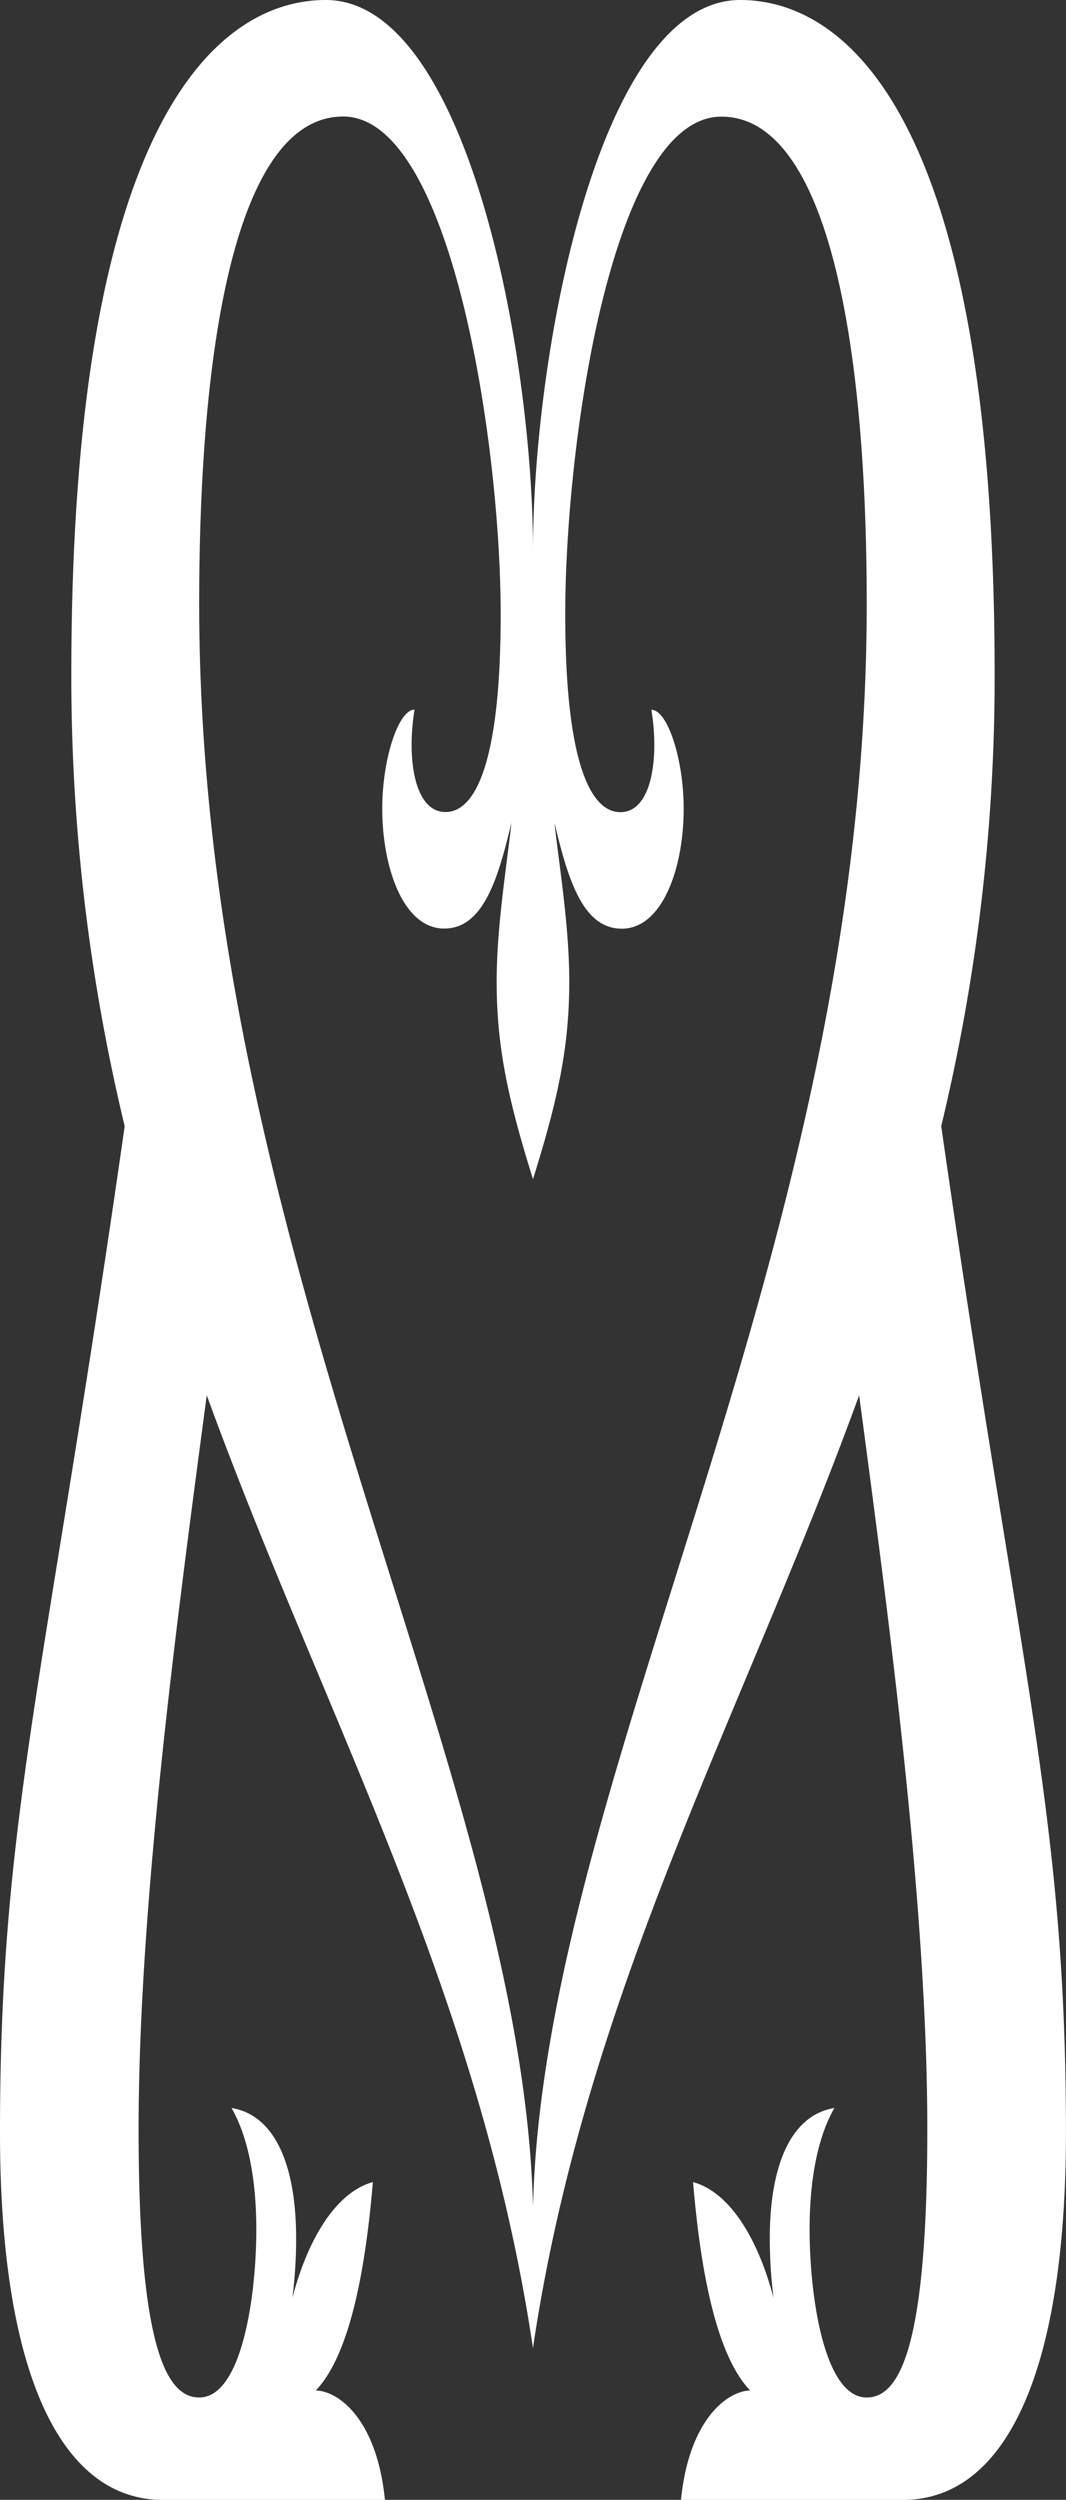 <svg xmlns="http://www.w3.org/2000/svg" viewBox="0 0 597.85 1401.02"><rect x="0" y="0" width="597.85" height="1401.02" fill="#333333" stroke="none"/><defs><style>.cls-1{fill:#fff;}</style></defs><title>embleme_miamour_blanc</title><g id="Mode_Isolation" data-name="Mode Isolation"><path class="cls-1" d="M1058.56,477c0-316.62-85.29-378-142.66-378-79.26,0-116.25,197.88-116.25,308.7,0-110.82-37-308.7-116.25-308.7C626,99,540.73,160.34,540.73,477a1074.75,1074.75,0,0,0,29.93,253.15c-44.53,311.14-69.93,387.3-69.93,564.11,0,134.56,34,205.8,91.33,205.8H716.61c-4.47-45-25.88-61-38.77-61.33q24.36-25.47,32-116.77c-19.94,5.41-36.13,30.54-45.13,64.89a266.53,266.53,0,0,0,2.1-33.23c0-41.55-12.07-69.26-36.23-73.21,11.32,19.78,15.1,49.47,13.59,81.13-1.51,33.64-9.81,81.13-31.71,81.13-18.87,0-34-29.68-34-150.39,0-128.09,22.59-293.4,38.22-411.31,65.26,179.24,153.35,334.66,182.95,534,29.6-199.34,117.69-354.76,182.94-534,15.64,117.91,38.23,283.22,38.23,411.31,0,120.71-15.1,150.39-34,150.39-21.89,0-30.19-47.49-31.7-81.13-1.51-31.66,2.26-61.35,13.59-81.13-24.16,4-36.24,31.66-36.24,73.21a268.46,268.46,0,0,0,2.1,33.23c-9-34.35-25.18-59.48-45.12-64.89q7.62,91.3,32,116.77c-12.89.38-34.3,16.37-38.78,61.33h124.55c57.37,0,91.34-71.24,91.34-205.8,0-176.81-25.4-253-69.94-564.11A1074.23,1074.23,0,0,0,1058.56,477ZM799.65,1335.77c-6-243.39-187.21-534.28-187.21-898.39,0-152.37,22.65-273.08,80.77-273.08,60.39,0,88.32,182.05,88.32,279,0,81.13-13.58,110.81-30.95,110.81s-21.89-29.68-17.36-57.38c-9.06,0-18.11,27.7-18.11,55.4,0,33.64,12.07,67.28,34.72,67.28,21.89,0,30.19-27.7,37.74-59.36-2.26,21.77-8.3,57.39-8.3,89,0,37.59,6.79,67.28,20.38,110.81C813.24,716.4,820,686.71,820,649.12c0-31.66-6-67.28-8.3-89,7.55,31.66,15.85,59.36,37.74,59.36,22.65,0,34.72-33.64,34.72-67.28,0-27.7-9.06-55.4-18.11-55.4,4.53,27.7,0,57.38-17.37,57.38s-30.94-29.68-30.94-110.81c0-97,26.42-279,87.56-279,58.12,0,81.52,120.71,81.52,273.08C986.85,801.49,805.69,1092.38,799.65,1335.77Z" transform="translate(-500.73 -99)"/></g></svg>